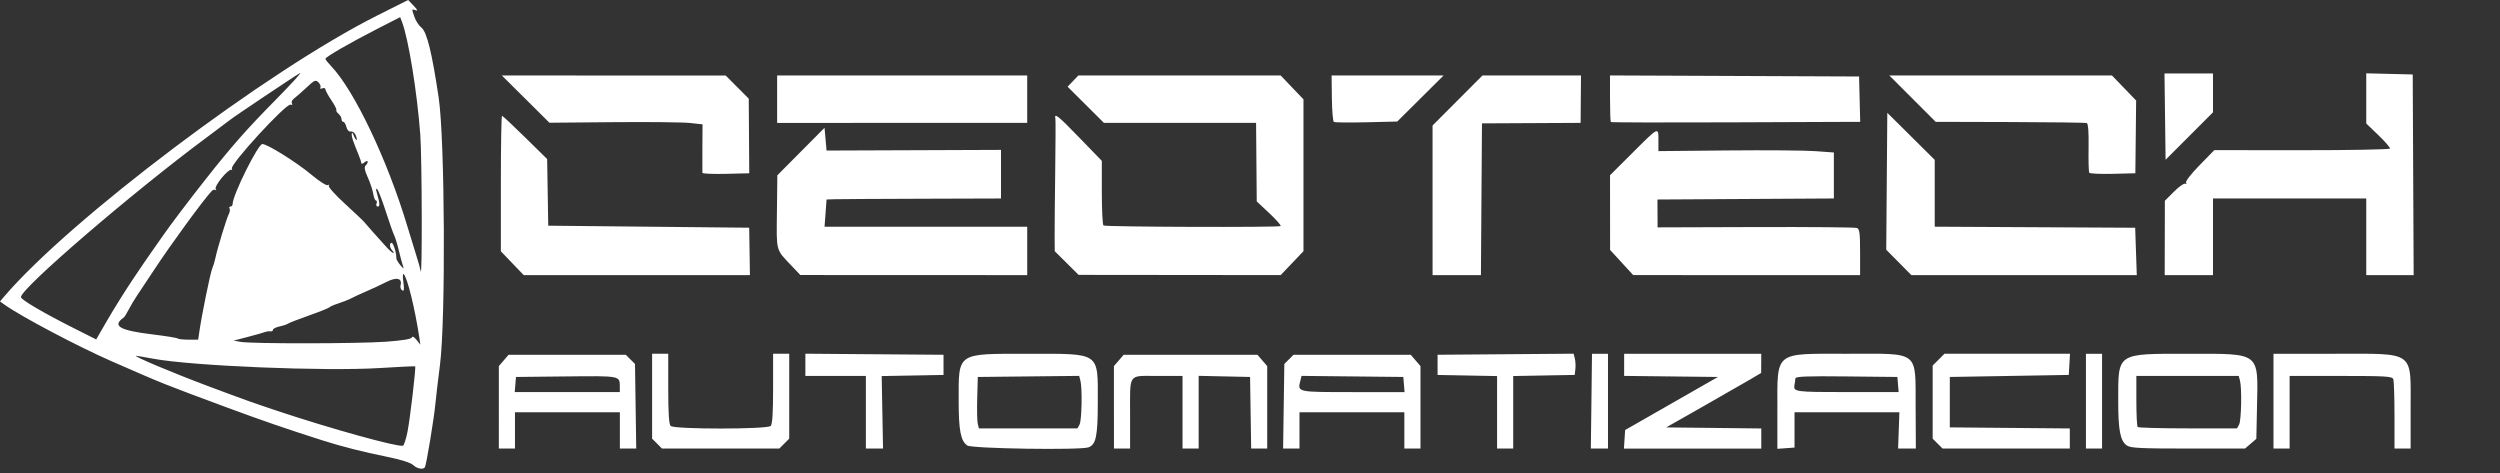 <?xml version="1.0" encoding="UTF-8" standalone="no"?>
<!-- Created with Inkscape (http://www.inkscape.org/) -->

<svg
   width="209.92mm"
   height="39.723mm"
   viewBox="0 0 209.92 39.723"
   version="1.1"
   id="svg35"
   xml:space="preserve"
   xmlns:inkscape="http://www.inkscape.org/namespaces/inkscape"
   xmlns:sodipodi="http://sodipodi.sourceforge.net/DTD/sodipodi-0.dtd"
   xmlns="http://www.w3.org/2000/svg"
   xmlns:svg="http://www.w3.org/2000/svg"><rect x="0" y="0" width="209.92" height="39.723" fill="#333333" stroke="none"/><sodipodi:namedview
     id="namedview37"
     pagecolor="#505050"
     bordercolor="#eeeeee"
     borderopacity="1"
     inkscape:showpageshadow="0"
     inkscape:pageopacity="0"
     inkscape:pagecheckerboard="0"
     inkscape:deskcolor="#505050"
     inkscape:document-units="mm"
     showgrid="false" /><defs
     id="defs32"><clipPath
       clipPathUnits="userSpaceOnUse"
       id="clipPath17038"><rect
         style="fill:#008000;fill-opacity:1;stroke-width:0.132"
         id="rect17040"
         width="210.234"
         height="40.079"
         x="2.7860497e-07"
         y="2.7555026e-07" /></clipPath></defs><g
     inkscape:label="Layer 1"
     inkscape:groupmode="layer"
     id="layer1"
     transform="translate(-0.314,-0.356)"><path
       style="fill:#ffffff;stroke-width:0.169"
       d="m 130.085,153.773 c 0,-0.225 -0.095,-0.448 -0.212,-0.495 -0.132,-0.053 -0.105,-0.09 0.071,-0.099 0.155,-0.007 0.321,-0.109 0.368,-0.225 0.051,-0.126 0.091,-0.092 0.099,0.085 0.019,0.428 0.352,0.366 0.352,-0.066 0,-0.199 -0.123,-0.452 -0.272,-0.562 -0.304,-0.222 0.21,-1.68 0.643,-1.824 0.16,-0.053 0.16,-0.097 0.003,-0.194 -0.112,-0.069 -0.203,-0.045 -0.203,0.054 0,0.349 -0.637,0.181 -0.736,-0.194 -0.123,-0.469 -0.021,-0.58 0.293,-0.32 0.183,0.152 0.273,0.153 0.364,0.006 0.088,-0.143 0.16,-0.134 0.266,0.034 0.117,0.185 0.146,0.178 0.148,-0.035 0.002,-0.146 0.271,-0.37 0.599,-0.499 0.472,-0.185 0.542,-0.265 0.335,-0.381 -0.144,-0.081 -0.215,-0.221 -0.159,-0.313 0.057,-0.091 -0.017,-0.35 -0.164,-0.573 -0.164,-0.25 -0.202,-0.447 -0.099,-0.511 0.092,-0.057 0.167,-0.023 0.167,0.076 0,0.099 0.12,0.179 0.266,0.179 0.179,0 0.248,-0.125 0.212,-0.381 -0.034,-0.241 -0.163,-0.372 -0.35,-0.357 -0.184,0.015 -0.296,-0.095 -0.296,-0.291 0,-0.201 0.086,-0.281 0.238,-0.223 0.326,0.125 0.544,-0.873 0.264,-1.21 -0.144,-0.174 -0.149,-0.247 -0.015,-0.247 0.105,0 0.19,-0.148 0.19,-0.329 0,-0.181 0.08,-0.378 0.177,-0.438 0.098,-0.06 0.155,-0.274 0.127,-0.476 -0.036,-0.263 0.029,-0.353 0.233,-0.319 0.156,0.026 0.33,-0.028 0.386,-0.12 0.057,-0.091 0.214,-0.124 0.35,-0.072 0.314,0.12 0.53,-0.405 0.272,-0.663 -0.143,-0.143 -0.192,-0.118 -0.192,0.096 0,0.22 -0.149,0.287 -0.635,0.285 -0.472,-0.002 -0.57,-0.045 -0.381,-0.167 0.14,-0.09 0.355,-0.165 0.478,-0.167 0.695,-0.008 0.875,-0.755 0.242,-1.006 -0.343,-0.136 -0.365,-0.167 -0.085,-0.115 0.292,0.054 0.381,-0.009 0.381,-0.27 0,-0.239 0.079,-0.311 0.263,-0.24 0.172,0.066 0.221,0.033 0.142,-0.095 -0.082,-0.133 -0.026,-0.16 0.173,-0.083 0.168,0.065 0.398,0.009 0.537,-0.13 0.294,-0.294 0.044,-0.502 -0.424,-0.353 -0.385,0.122 -0.662,-0.227 -0.339,-0.427 0.124,-0.077 0.289,-0.1 0.368,-0.051 0.078,0.048 0.253,-0.004 0.389,-0.117 0.199,-0.165 0.247,-0.15 0.247,0.08 0,0.157 0.08,0.235 0.179,0.174 0.103,-0.064 0.133,-0.321 0.071,-0.603 -0.08,-0.362 -0.038,-0.519 0.158,-0.594 0.147,-0.056 0.221,-0.176 0.166,-0.265 -0.055,-0.09 -0.207,-0.122 -0.338,-0.072 -0.13,0.05 -0.237,0.017 -0.237,-0.073 0,-0.09 0.264,-0.164 0.587,-0.164 0.458,0 0.565,-0.057 0.488,-0.259 -0.065,-0.17 -0.224,-0.225 -0.46,-0.161 l -0.361,0.099 0.329,-0.263 c 0.181,-0.145 0.396,-0.263 0.478,-0.263 0.498,0 0.975,-1.197 0.638,-1.602 -0.171,-0.206 -0.103,-0.232 0.447,-0.17 l 0.649,0.073 -0.635,-0.183 c -0.747,-0.215 -0.87,-0.567 -0.143,-0.407 0.563,0.124 0.828,-0.138 0.518,-0.512 -0.144,-0.174 -0.148,-0.247 -0.015,-0.247 0.334,0 0.203,-0.295 -0.191,-0.429 -0.346,-0.118 -0.331,-0.136 0.169,-0.2 0.31,-0.039 0.55,-0.168 0.55,-0.295 0,-0.124 0.125,-0.273 0.278,-0.332 0.153,-0.059 0.23,-0.155 0.171,-0.214 -0.156,-0.156 0.225,-0.562 0.526,-0.562 0.531,0 1.061,-0.791 0.73,-1.09 -0.161,-0.145 -0.381,-0.264 -0.49,-0.264 -0.302,0 -0.241,-0.146 0.25,-0.601 0.482,-0.447 0.676,-0.51 0.766,-0.251 0.036,0.106 0.147,0.106 0.31,0 0.215,-0.139 0.218,-0.187 0.018,-0.316 -0.13,-0.084 -0.191,-0.27 -0.136,-0.415 0.073,-0.189 0.021,-0.238 -0.187,-0.174 -0.253,0.078 -0.251,0.065 0.012,-0.104 0.165,-0.106 0.248,-0.276 0.185,-0.378 -0.069,-0.111 -0.036,-0.137 0.082,-0.064 0.272,0.168 0.724,-0.323 0.599,-0.649 -0.067,-0.174 -0.008,-0.267 0.17,-0.267 0.35,0 0.354,0.571 0.006,0.919 -0.146,0.146 -0.183,0.266 -0.081,0.266 0.2,0 0.433,-0.484 0.594,-1.234 0.065,-0.304 0.265,-0.536 0.562,-0.652 l 0.461,-0.181 -0.381,-0.146 c -0.414,-0.159 -0.52,-0.496 -0.156,-0.496 0.125,0 0.219,-0.17 0.212,-0.381 -0.009,-0.261 0.073,-0.367 0.262,-0.336 0.151,0.025 0.401,-0.147 0.554,-0.381 0.161,-0.246 0.202,-0.426 0.096,-0.426 -0.101,0 -0.137,-0.075 -0.081,-0.166 0.065,-0.105 0.221,-0.092 0.426,0.036 0.425,0.266 0.658,0.023 0.258,-0.269 -0.215,-0.157 -0.25,-0.263 -0.115,-0.347 0.107,-0.066 0.195,-0.459 0.195,-0.873 0,-0.556 0.066,-0.752 0.254,-0.752 0.149,0 0.254,0.154 0.254,0.373 0,0.434 0.243,0.241 0.416,-0.33 0.098,-0.324 0.052,-0.381 -0.31,-0.381 -0.234,0 -0.475,-0.081 -0.536,-0.181 -0.182,-0.295 0.035,-0.369 0.441,-0.152 0.332,0.178 0.365,0.167 0.267,-0.09 -0.084,-0.22 -0.045,-0.267 0.158,-0.189 0.148,0.057 0.331,0.104 0.406,0.104 0.075,0 0.176,0.152 0.224,0.339 0.054,0.206 0.231,0.339 0.453,0.339 0.2,0 0.317,-0.076 0.26,-0.169 -0.058,-0.093 -0.206,-0.169 -0.329,-0.169 -0.123,0 -0.27,-0.171 -0.326,-0.381 -0.156,-0.581 -0.127,-0.837 0.081,-0.708 0.13,0.081 0.152,-0.045 0.071,-0.413 -0.129,-0.589 0.011,-0.682 0.352,-0.233 l 0.225,0.296 0.005,-0.308 c 0.003,-0.17 -0.113,-0.426 -0.257,-0.57 -0.369,-0.369 -0.148,-0.508 0.244,-0.153 0.215,0.195 0.361,0.231 0.436,0.109 0.062,-0.101 0.179,-0.143 0.259,-0.093 0.08,0.05 0.199,0.004 0.264,-0.101 0.065,-0.105 0.023,-0.25 -0.094,-0.322 -0.116,-0.072 -0.18,-0.226 -0.141,-0.342 0.051,-0.153 0.153,-0.129 0.367,0.085 0.163,0.163 0.348,0.246 0.411,0.183 0.063,-0.063 0.002,-0.183 -0.135,-0.268 -0.215,-0.133 -0.21,-0.193 0.041,-0.444 0.27,-0.271 0.297,-0.271 0.399,-0.006 0.139,0.362 0.411,0.369 0.411,0.012 0,-0.172 0.093,-0.236 0.254,-0.175 0.149,0.057 0.254,0.002 0.254,-0.133 0,-0.322 -0.534,-0.494 -0.715,-0.23 -0.105,0.153 -0.132,0.116 -0.092,-0.121 0.043,-0.251 0.176,-0.33 0.517,-0.307 0.301,0.021 0.459,-0.052 0.459,-0.212 0,-0.134 0.105,-0.244 0.233,-0.244 0.128,0 0.328,-0.114 0.444,-0.254 0.159,-0.191 0.161,-0.254 0.009,-0.254 -0.121,0 -0.161,-0.129 -0.099,-0.324 0.057,-0.178 0.024,-0.373 -0.073,-0.433 -0.097,-0.06 -0.176,-0.223 -0.176,-0.363 0,-0.14 0.077,-0.206 0.172,-0.148 0.095,0.059 0.128,0.177 0.075,0.264 -0.054,0.087 0.155,0.156 0.463,0.155 0.424,-0.002 0.499,-0.043 0.306,-0.167 -0.205,-0.132 -0.178,-0.165 0.134,-0.167 0.214,-10e-4 0.376,-0.098 0.361,-0.214 -0.052,-0.401 0.039,-0.891 0.125,-0.676 0.144,0.356 0.395,0.052 0.395,-0.477 0,-0.424 0.066,-0.498 0.442,-0.498 0.444,0 0.506,-0.375 0.22,-1.333 -0.038,-0.128 0.026,-0.268 0.142,-0.31 0.137,-0.05 0.213,0.091 0.215,0.402 l 0.004,0.48 0.331,-0.423 c 0.182,-0.233 0.333,-0.352 0.335,-0.264 0.002,0.088 0.116,0.011 0.252,-0.169 0.306,-0.404 0.336,-1.089 0.048,-1.096 -0.116,-0.003 -0.069,-0.088 0.105,-0.189 0.235,-0.137 0.35,-0.13 0.447,0.027 0.072,0.116 0.215,0.158 0.319,0.094 0.279,-0.172 0.229,-0.4 -0.108,-0.488 l -0.296,-0.077 0.296,-0.02 c 0.163,-0.011 0.296,-0.1 0.296,-0.199 0,-0.099 0.077,-0.131 0.172,-0.073 0.095,0.059 0.141,0.158 0.102,0.222 -0.038,0.063 0.032,0.209 0.157,0.325 0.188,0.173 0.213,0.036 0.15,-0.804 -0.05,-0.655 -0.013,-1.014 0.104,-1.014 0.1,0 0.13,0.084 0.067,0.186 -0.071,0.115 0.005,0.162 0.202,0.124 0.22,-0.043 0.318,-0.211 0.323,-0.555 0.004,-0.271 0.099,-0.524 0.212,-0.561 0.117,-0.039 0.205,0.083 0.205,0.283 v 0.351 l 0.344,-0.294 0.344,-0.294 -0.513,-0.243 c -0.282,-0.134 -0.513,-0.321 -0.513,-0.415 0,-0.1 0.085,-0.087 0.203,0.031 0.352,0.352 0.926,0.25 0.911,-0.161 -0.007,-0.2 0.093,-0.401 0.222,-0.445 0.177,-0.061 0.209,0.025 0.129,0.344 -0.07,0.279 -0.02,0.498 0.145,0.635 0.211,0.175 0.252,0.147 0.252,-0.171 0,-0.319 0.041,-0.346 0.254,-0.169 0.208,0.173 0.254,0.16 0.254,-0.069 0,-0.154 -0.114,-0.324 -0.254,-0.378 -0.14,-0.054 -0.254,-0.17 -0.254,-0.259 0,-0.089 0.066,-0.12 0.147,-0.07 0.081,0.05 0.325,-0.063 0.542,-0.251 l 0.394,-0.342 -0.388,-0.101 -0.388,-0.101 0.481,-0.393 c 0.265,-0.216 0.712,-0.396 0.993,-0.4 l 0.512,-0.006 -0.065,-0.677 c -0.071,-0.741 0.02,-0.822 0.445,-0.397 0.332,0.332 0.562,-0.185 0.425,-0.958 l -0.075,-0.423 0.263,0.325 c 0.238,0.295 0.291,0.301 0.562,0.064 0.164,-0.143 0.378,-0.232 0.474,-0.196 0.097,0.035 0.175,-0.089 0.175,-0.276 0,-0.39 -0.111,-0.428 -0.402,-0.137 -0.142,0.142 -0.203,0.146 -0.203,0.014 0,-0.375 0.21,-0.725 0.435,-0.725 0.293,0 0.635,0.629 0.514,0.945 -0.051,0.132 -0.023,0.241 0.062,0.241 0.302,0 0.338,-0.311 0.089,-0.787 -0.337,-0.647 -0.329,-1.245 0.018,-1.245 0.206,0 0.246,-0.103 0.166,-0.423 -0.058,-0.233 -0.034,-0.423 0.054,-0.423 0.088,0 0.19,0.171 0.225,0.381 l 0.064,0.381 0.231,-0.47 c 0.264,-0.538 0.926,-0.771 1.381,-0.486 0.43,0.269 0.567,0.243 0.315,-0.06 -0.173,-0.208 -0.161,-0.254 0.064,-0.254 0.292,0 0.373,-0.258 0.128,-0.409 -0.232,-0.144 -0.01,-0.945 0.262,-0.945 0.169,0 0.212,-0.106 0.138,-0.339 -0.065,-0.206 -0.03,-0.339 0.089,-0.339 0.108,0 0.236,0.152 0.285,0.339 0.049,0.186 0.198,0.339 0.333,0.339 0.134,0 0.198,-0.075 0.141,-0.166 -0.176,-0.285 0.105,-1.358 0.356,-1.358 0.129,0 0.235,-0.129 0.235,-0.286 0,-0.256 0.024,-0.253 0.228,0.026 0.256,0.35 0.656,0.217 0.508,-0.168 -0.065,-0.168 0.016,-0.249 0.247,-0.249 0.188,0 0.377,0.095 0.42,0.212 0.043,0.116 0.068,0.002 0.056,-0.254 -0.022,-0.495 -0.108,-0.565 -0.369,-0.304 -0.097,0.097 -0.261,0.102 -0.406,0.012 -0.189,-0.117 -0.141,-0.176 0.213,-0.265 0.251,-0.063 0.457,-0.181 0.457,-0.261 0,-0.081 0.21,-0.105 0.467,-0.053 0.593,0.119 1.505,-0.589 1.334,-1.035 -0.061,-0.158 -0.208,-0.25 -0.327,-0.205 -0.125,0.048 -0.216,-0.043 -0.216,-0.214 0,-0.248 0.082,-0.274 0.498,-0.154 0.493,0.141 0.928,-0.138 0.95,-0.611 0.004,-0.093 0.074,-0.064 0.156,0.064 0.081,0.128 0.234,0.18 0.339,0.115 0.105,-0.065 0.153,-0.18 0.105,-0.257 -0.179,-0.29 0.363,-0.533 0.586,-0.264 0.117,0.141 0.291,0.256 0.387,0.256 0.096,0 0.011,-0.142 -0.19,-0.316 -0.443,-0.384 -0.482,-1.126 -0.068,-1.285 0.353,-0.136 0.394,-0.131 0.339,0.035 -0.023,0.07 -0.1,0.108 -0.169,0.085 -0.07,-0.023 -0.127,0.11 -0.127,0.296 0,0.186 0.112,0.339 0.249,0.339 0.151,0 0.211,-0.099 0.151,-0.254 -0.054,-0.14 -0.013,-0.254 0.09,-0.254 0.103,0 0.187,-0.152 0.187,-0.339 0,-0.188 0.113,-0.339 0.254,-0.339 0.14,0 0.254,-0.076 0.254,-0.169 0,-0.093 -0.11,-0.169 -0.243,-0.169 -0.339,0 -0.26,-0.598 0.109,-0.829 0.41,-0.256 0.417,0.106 0.008,0.443 l -0.296,0.244 0.296,-0.093 c 0.24,-0.075 0.296,0.01 0.296,0.446 0,0.503 0.019,0.52 0.282,0.257 0.233,-0.233 0.244,-0.327 0.064,-0.544 -0.185,-0.223 -0.164,-0.263 0.142,-0.263 0.467,0 0.457,-0.231 -0.022,-0.555 l -0.381,-0.257 0.508,-0.128 c 0.279,-0.07 0.564,-0.211 0.632,-0.314 0.08,-0.119 0.125,-0.091 0.127,0.077 0.002,0.144 -0.093,0.363 -0.209,0.487 -0.169,0.179 -0.169,0.24 0,0.302 0.116,0.043 0.212,0.19 0.212,0.327 0,0.137 0.076,0.203 0.17,0.145 0.113,-0.07 0.113,-0.212 -0.002,-0.426 -0.195,-0.364 0.377,-1.533 0.586,-1.197 0.189,0.306 0.389,0.207 0.504,-0.25 0.082,-0.328 0.186,-0.408 0.427,-0.332 0.384,0.122 0.655,-0.23 0.331,-0.43 -0.184,-0.113 -0.173,-0.163 0.055,-0.25 0.156,-0.06 0.355,-0.065 0.442,-0.011 0.087,0.054 0.247,-0.009 0.355,-0.139 0.135,-0.162 0.141,-0.272 0.019,-0.347 -0.098,-0.06 -0.178,-0.029 -0.178,0.07 0,0.099 -0.076,0.179 -0.169,0.179 -0.093,0 -0.169,-0.162 -0.169,-0.361 0,-0.323 0.071,-0.351 0.668,-0.271 l 0.668,0.09 0.052,-0.533 c 0.029,-0.293 0.147,-0.542 0.263,-0.554 0.116,-0.012 0.364,-0.031 0.55,-0.042 0.187,-0.012 0.339,-0.141 0.339,-0.289 0,-0.196 0.124,-0.248 0.466,-0.196 0.256,0.04 0.375,0.041 0.265,0.003 -0.141,-0.048 -0.117,-0.166 0.08,-0.397 0.336,-0.393 0.544,-0.421 0.544,-0.074 0,0.14 0.084,0.254 0.187,0.254 0.103,0 0.145,-0.112 0.092,-0.249 -0.052,-0.137 -0.022,-0.294 0.067,-0.349 0.089,-0.055 0.164,-0.305 0.167,-0.556 0.004,-0.388 0.03,-0.412 0.176,-0.162 0.143,0.245 0.226,0.259 0.508,0.085 0.275,-0.171 0.365,-0.163 0.492,0.04 0.255,0.409 0.393,-0.19 0.199,-0.864 -0.09,-0.314 -0.171,-0.438 -0.18,-0.275 -0.016,0.302 -0.523,0.431 -0.523,0.133 0,-0.519 0.666,-0.497 1.087,0.037 0.392,0.498 0.434,0.515 0.435,0.179 0.002,-0.204 -0.074,-0.418 -0.167,-0.476 -0.349,-0.216 -0.164,-0.459 0.268,-0.35 0.382,0.096 0.423,0.067 0.327,-0.236 -0.119,-0.374 0.072,-0.457 0.369,-0.16 0.102,0.102 0.327,0.148 0.5,0.103 0.281,-0.074 0.274,-0.095 -0.067,-0.205 -0.473,-0.152 -0.489,-0.364 -0.04,-0.507 0.188,-0.06 0.297,-0.179 0.244,-0.265 -0.053,-0.086 0.03,-0.157 0.185,-0.157 0.185,0 0.248,-0.09 0.181,-0.263 -0.061,-0.16 -0.031,-0.22 0.078,-0.152 0.098,0.061 0.141,0.21 0.095,0.331 -0.048,0.126 0.073,0.262 0.285,0.319 0.514,0.138 0.658,0.127 0.554,-0.041 -0.049,-0.08 0.091,-0.11 0.312,-0.068 0.343,0.066 0.398,0.013 0.376,-0.363 -0.014,-0.242 -0.083,-0.44 -0.152,-0.44 -0.38,-3.39e-4 -0.042,-0.517 0.457,-0.697 0.321,-0.116 0.556,-0.255 0.523,-0.309 -0.033,-0.054 0.047,-0.245 0.178,-0.425 0.224,-0.306 0.239,-0.293 0.239,0.214 0,0.297 0.076,0.54 0.169,0.54 0.093,0 0.169,-0.148 0.169,-0.329 0,-0.497 0.321,-0.592 0.499,-0.148 l 0.157,0.392 0.011,-0.367 c 0.017,-0.569 0.192,-0.903 0.473,-0.903 0.195,0 0.212,0.054 0.068,0.227 -0.211,0.254 -0.09,0.45 0.278,0.45 0.178,0 0.214,-0.119 0.135,-0.436 -0.1,-0.399 -0.069,-0.432 0.363,-0.381 0.406,0.048 0.48,-0.01 0.526,-0.41 0.065,-0.565 -0.068,-0.589 -0.48,-0.085 -0.245,0.299 -0.356,0.337 -0.52,0.176 -0.165,-0.162 -0.115,-0.241 0.239,-0.376 0.293,-0.111 0.414,-0.257 0.352,-0.421 -0.149,-0.388 0.719,0.067 0.943,0.494 0.166,0.317 0.171,0.314 0.081,-0.042 -0.07,-0.274 -0.023,-0.381 0.168,-0.381 0.146,0 0.265,-0.129 0.265,-0.286 0,-0.249 0.031,-0.244 0.242,0.042 0.226,0.308 0.249,0.31 0.358,0.03 0.064,-0.164 0.027,-0.405 -0.081,-0.535 -0.15,-0.18 -0.148,-0.267 0.007,-0.362 0.115,-0.071 0.292,-0.004 0.408,0.154 0.283,0.388 0.472,0.352 0.257,-0.049 -0.117,-0.218 -0.119,-0.364 -0.006,-0.433 0.093,-0.058 0.17,0.014 0.17,0.159 0,0.145 0.079,0.264 0.176,0.264 0.097,0 0.154,0.171 0.127,0.381 -0.027,0.21 0.028,0.399 0.121,0.421 0.093,0.022 0.169,-0.092 0.169,-0.254 0,-0.176 0.153,-0.316 0.381,-0.349 0.579,-0.082 0.455,-0.367 -0.169,-0.386 l -0.55,-0.017 0.677,-0.152 c 0.373,-0.083 0.84,-0.189 1.038,-0.235 0.198,-0.046 0.397,-0.222 0.442,-0.392 0.068,-0.26 0.231,-0.301 1.036,-0.262 0.532,0.026 0.956,-0.026 0.956,-0.116 0,-0.09 0.114,-0.163 0.254,-0.163 0.196,0 0.175,-0.079 -0.091,-0.345 -0.19,-0.19 -0.299,-0.418 -0.244,-0.508 0.176,-0.285 0.423,-0.177 0.589,0.26 0.105,0.276 0.292,0.423 0.538,0.423 0.293,0 0.332,-0.045 0.174,-0.203 -0.288,-0.288 -0.252,-0.482 0.068,-0.359 0.149,0.057 0.336,-0.002 0.416,-0.131 0.121,-0.195 0.236,-0.181 0.686,0.085 l 0.541,0.319 -0.096,-0.715 c -0.079,-0.589 -0.051,-0.698 0.158,-0.617 0.139,0.053 0.533,0.106 0.875,0.117 0.37,0.012 0.484,0.054 0.282,0.104 -0.315,0.079 -0.584,0.337 -0.59,0.566 -0.002,0.054 0.226,0.064 0.505,0.023 0.279,-0.041 0.508,-0.171 0.508,-0.29 0,-0.118 0.152,-0.255 0.339,-0.304 0.203,-0.053 0.339,-0.231 0.339,-0.443 0,-0.35 0.177,-0.46 0.394,-0.243 0.061,0.061 0.026,0.214 -0.077,0.339 -0.134,0.161 -0.135,0.227 -0.004,0.227 0.101,0 0.267,-0.155 0.368,-0.343 0.225,-0.42 0.507,-0.293 0.385,0.174 -0.051,0.197 -0.005,0.338 0.111,0.338 0.109,0 0.152,-0.076 0.094,-0.169 -0.059,-0.096 0.083,-0.169 0.329,-0.169 0.238,0 0.424,-0.057 0.413,-0.127 -0.051,-0.324 0.046,-0.379 0.367,-0.207 0.398,0.213 1.346,-0.11 1.346,-0.459 0,-0.111 0.075,-0.249 0.167,-0.306 0.092,-0.057 0.129,-0.004 0.083,0.117 -0.059,0.155 0.122,0.235 0.61,0.268 l 0.695,0.048 -0.122,-0.721 c -0.11,-0.653 -0.096,-0.7 0.154,-0.493 0.151,0.126 0.275,0.372 0.275,0.546 0,0.175 0.112,0.318 0.249,0.318 0.151,0 0.211,0.099 0.152,0.253 -0.053,0.139 -0.165,0.211 -0.249,0.159 -0.083,-0.052 -0.152,-0.017 -0.152,0.076 0,0.264 0.246,0.352 0.516,0.184 0.135,-0.084 0.246,-0.403 0.246,-0.708 0,-0.306 0.076,-0.556 0.169,-0.556 0.093,0 0.146,0.181 0.117,0.403 -0.043,0.328 0.004,0.381 0.254,0.284 0.541,-0.21 0.646,-0.185 0.59,0.141 -0.043,0.25 0.022,0.299 0.296,0.228 0.233,-0.061 0.351,-0.011 0.351,0.146 0,0.131 0.114,0.238 0.254,0.238 0.279,0 0.343,-0.264 0.101,-0.414 -0.191,-0.118 0.146,-1.28 0.371,-1.28 0.088,0 0.125,0.137 0.081,0.305 -0.061,0.234 0.074,0.353 0.583,0.512 0.831,0.259 1.105,0.115 0.696,-0.365 -0.212,-0.249 -0.224,-0.297 -0.038,-0.154 0.148,0.114 0.32,0.157 0.381,0.096 0.061,-0.061 0.111,0.054 0.111,0.255 0,0.202 0.084,0.367 0.187,0.367 0.103,0 0.145,0.111 0.093,0.246 -0.079,0.207 0.107,0.231 1.167,0.152 l 1.262,-0.095 v 0.359 c 0,0.373 -0.477,0.369 -1.217,-0.009 -0.172,-0.088 -0.328,-0.079 -0.391,0.023 -0.058,0.093 0.043,0.17 0.223,0.17 0.18,0 0.418,0.109 0.528,0.241 0.198,0.239 0.788,0.264 1.137,0.049 0.249,-0.154 0.395,0.028 0.274,0.342 -0.086,0.224 0.037,0.243 0.882,0.138 0.858,-0.107 0.969,-0.089 0.879,0.146 -0.077,0.2 0.002,0.269 0.306,0.269 0.225,0 0.484,0.133 0.575,0.295 0.091,0.162 0.225,0.235 0.298,0.162 0.073,-0.073 0.038,-0.285 -0.078,-0.471 -0.116,-0.186 -0.165,-0.413 -0.108,-0.504 0.127,-0.205 0.743,0.524 0.649,0.768 -0.037,0.096 0.124,0.319 0.358,0.495 0.491,0.369 0.534,0.647 0.159,1.022 -0.242,0.242 -0.24,0.266 0.016,0.266 0.155,0 0.322,-0.152 0.371,-0.339 0.171,-0.655 0.495,-0.293 0.404,0.452 -0.018,0.149 0.075,0.151 0.384,0.005 0.224,-0.106 0.371,-0.29 0.325,-0.409 -0.046,-0.119 0.002,-0.217 0.104,-0.217 0.103,0 0.187,0.081 0.187,0.18 0,0.099 0.133,0.166 0.296,0.15 0.671,-0.068 1.411,0.018 1.326,0.155 -0.05,0.081 -0.283,0.11 -0.518,0.065 -0.235,-0.045 -0.425,-0.016 -0.422,0.065 0.011,0.276 0.641,0.909 0.905,0.909 0.165,0 0.227,0.095 0.166,0.254 -0.062,0.161 0.002,0.254 0.175,0.254 0.302,0 0.366,0.261 0.103,0.423 -0.448,0.277 -0.03,0.549 1.05,0.686 0.293,0.037 0.615,0.155 0.715,0.262 0.135,0.145 0.062,0.174 -0.284,0.112 -0.328,-0.058 -0.466,-0.011 -0.466,0.158 0,0.19 0.162,0.217 0.762,0.127 0.511,-0.077 0.762,-0.053 0.762,0.072 0,0.103 -0.305,0.235 -0.677,0.295 -0.373,0.06 -0.677,0.168 -0.677,0.24 0,0.073 0.152,0.092 0.339,0.043 0.216,-0.057 0.34,-0.005 0.341,0.143 0.002,0.182 0.041,0.177 0.182,-0.023 0.116,-0.164 0.207,-0.188 0.257,-0.067 0.043,0.103 0.246,0.158 0.453,0.123 0.654,-0.112 0.903,0.178 0.632,0.736 -0.127,0.263 -0.214,0.579 -0.192,0.702 0.022,0.123 -0.051,0.333 -0.161,0.466 -0.12,0.145 -0.132,0.241 -0.028,0.241 0.201,0 0.446,-0.498 0.397,-0.804 -0.051,-0.317 0.207,-0.255 0.536,0.129 0.359,0.419 0.372,0.573 0.038,0.445 -0.182,-0.07 -0.254,0.017 -0.254,0.308 0,0.223 -0.123,0.529 -0.274,0.68 -0.151,0.151 -0.217,0.328 -0.146,0.393 0.07,0.065 0.162,0.024 0.204,-0.093 0.042,-0.116 0.156,-0.212 0.254,-0.212 0.098,0 0.28,-0.133 0.404,-0.296 0.189,-0.249 0.226,-0.255 0.23,-0.034 0.007,0.349 -0.382,1.174 -0.555,1.175 -0.075,6.78e-4 -0.09,-0.075 -0.032,-0.168 0.058,-0.093 0.029,-0.169 -0.065,-0.169 -0.269,0 -0.341,0.238 -0.129,0.428 0.107,0.096 0.422,0.124 0.702,0.062 0.279,-0.061 0.413,-0.12 0.296,-0.131 -0.257,-0.024 -0.286,-0.697 -0.03,-0.697 0.372,0 0.665,0.504 0.665,1.144 0,0.521 0.062,0.658 0.296,0.647 0.163,-0.007 0.296,0.063 0.296,0.156 0,0.093 -0.17,0.148 -0.378,0.121 -0.281,-0.036 -0.352,0.019 -0.277,0.214 0.055,0.144 0.004,0.379 -0.114,0.521 -0.163,0.196 -0.167,0.307 -0.019,0.455 0.148,0.148 0.196,0.126 0.196,-0.092 0,-0.158 0.097,-0.288 0.216,-0.288 0.469,0 1.155,1.22 0.807,1.435 -0.254,0.157 -0.217,0.428 0.058,0.428 0.129,0 0.274,-0.152 0.323,-0.339 0.049,-0.186 0.21,-0.339 0.358,-0.339 0.341,0 0.352,0.271 0.016,0.4 -0.173,0.066 -0.254,0.338 -0.254,0.852 0,0.577 -0.07,0.773 -0.296,0.832 l -0.296,0.077 0.296,0.02 c 0.163,0.011 0.309,0.115 0.324,0.231 0.015,0.116 0.075,-0.207 0.132,-0.72 l 0.105,-0.931 0.141,1.309 c 0.162,1.501 0.069,1.978 -0.323,1.653 -0.146,-0.121 -0.252,-0.137 -0.252,-0.037 0,0.239 0.475,0.399 0.597,0.201 0.154,-0.25 0.419,-0.192 0.419,0.092 0,0.139 -0.248,0.362 -0.55,0.494 -0.334,0.146 -0.434,0.246 -0.254,0.254 0.163,0.008 0.296,0.099 0.296,0.203 0,0.109 0.175,0.156 0.415,0.11 0.431,-0.083 0.601,0.124 0.601,0.731 0,0.186 0.117,0.325 0.274,0.325 0.201,0 0.247,0.101 0.172,0.381 -0.056,0.21 -0.103,0.476 -0.104,0.593 -0.002,0.116 -0.108,0.212 -0.238,0.212 -0.256,0 -0.482,0.411 -0.317,0.576 0.056,0.056 0.251,-0.032 0.433,-0.195 l 0.331,-0.297 -0.117,0.54 c -0.068,0.313 -0.036,0.692 0.075,0.9 0.224,0.419 -0.069,0.921 -0.451,0.774 -0.125,-0.048 -0.227,0.022 -0.227,0.156 0,0.137 0.102,0.204 0.233,0.154 0.149,-0.057 0.274,0.073 0.346,0.362 0.086,0.343 0.193,0.43 0.444,0.365 0.182,-0.048 0.331,-0.018 0.331,0.067 0,0.084 -0.114,0.153 -0.254,0.153 -0.14,0 -0.254,0.085 -0.254,0.188 0,0.116 -0.162,0.147 -0.423,0.081 -0.244,-0.061 -0.423,-0.033 -0.423,0.066 0,0.095 0.157,0.173 0.349,0.173 0.192,0 0.302,0.075 0.245,0.167 -0.061,0.099 0.015,0.122 0.187,0.056 0.197,-0.076 0.251,-0.048 0.168,0.087 -0.111,0.18 0.097,0.277 0.46,0.214 0.077,-0.013 0.091,0.054 0.032,0.149 -0.059,0.095 -0.389,0.18 -0.732,0.189 l -0.625,0.015 0.556,0.16 c 0.306,0.088 0.511,0.234 0.456,0.323 -0.055,0.09 -0.025,0.163 0.067,0.163 0.106,0 0.114,0.188 0.022,0.508 -0.087,0.305 -0.083,0.508 0.012,0.508 0.087,0 0.158,0.288 0.158,0.639 v 0.639 l -0.72,-0.053 -0.72,-0.053 0.423,0.247 c 0.277,0.161 0.423,0.397 0.423,0.68 0,0.59 0.326,0.639 0.392,0.059 0.054,-0.471 0.263,-0.607 0.454,-0.296 0.058,0.093 0.024,0.169 -0.075,0.169 -0.099,0 -0.179,0.114 -0.179,0.254 0,0.14 0.076,0.254 0.169,0.254 0.093,0 0.169,0.081 0.169,0.179 0,0.099 -0.076,0.132 -0.169,0.075 -0.093,-0.058 -0.169,0.063 -0.169,0.27 0,0.348 -0.021,0.355 -0.3,0.103 -0.283,-0.256 -0.296,-0.232 -0.233,0.436 0.058,0.607 0.032,0.678 -0.181,0.501 -0.137,-0.114 -0.299,-0.156 -0.36,-0.095 -0.234,0.234 -0.094,0.394 0.346,0.394 0.358,0 0.413,0.045 0.252,0.205 -0.16,0.16 -0.121,0.251 0.178,0.417 l 0.383,0.212 -0.381,0.006 c -0.21,0.003 -0.381,0.082 -0.381,0.175 0,0.093 0.171,0.174 0.381,0.18 l 0.381,0.011 -0.395,0.158 c -0.435,0.174 -0.41,0.596 0.032,0.559 0.549,-0.046 0.264,0.397 -0.379,0.59 -0.731,0.219 -1.163,0.605 -0.875,0.783 0.098,0.06 0.178,-1.7e-4 0.178,-0.135 0,-0.134 0.209,-0.284 0.465,-0.333 0.55,-0.105 0.774,-0.004 0.601,0.273 -0.137,0.218 -0.155,0.311 -0.193,1.004 -0.015,0.277 -0.123,0.466 -0.266,0.466 -0.132,0 -0.265,0.059 -0.296,0.13 -0.031,0.071 -0.27,0.295 -0.531,0.497 l -0.475,0.367 0.334,0.179 c 0.243,0.13 0.352,0.125 0.4,-0.019 0.036,-0.109 0.158,-0.141 0.27,-0.072 0.347,0.214 0.041,0.441 -0.615,0.455 -0.344,0.007 -0.511,0.057 -0.371,0.109 0.14,0.053 0.451,0.313 0.692,0.579 0.241,0.266 0.569,0.484 0.73,0.484 0.16,0 0.244,0.076 0.187,0.169 -0.15,0.243 -0.315,0.211 -0.688,-0.136 -0.652,-0.605 -0.873,-0.572 -0.988,0.148 -0.058,0.365 -0.186,0.664 -0.284,0.664 -0.098,0 -0.128,0.08 -0.068,0.178 0.165,0.267 0.587,-0.147 0.59,-0.579 0.002,-0.267 0.04,-0.301 0.149,-0.13 0.176,0.278 0.046,0.87 -0.191,0.87 -0.093,0 -0.128,0.157 -0.078,0.348 0.076,0.289 0.049,0.314 -0.155,0.144 -0.197,-0.164 -0.293,-0.14 -0.483,0.117 -0.208,0.281 -0.202,0.329 0.048,0.381 0.398,0.084 0.889,0.547 0.775,0.732 -0.052,0.085 -0.241,0.107 -0.419,0.051 -0.264,-0.084 -0.325,-0.019 -0.325,0.343 0,0.363 0.06,0.427 0.326,0.343 0.295,-0.094 0.307,-0.063 0.127,0.326 -0.2,0.432 -0.453,0.578 -0.453,0.263 0,-0.093 -0.114,-0.169 -0.254,-0.169 -0.14,0 -0.254,0.043 -0.254,0.097 0,0.053 0.114,0.211 0.254,0.351 0.14,0.14 0.248,0.344 0.241,0.454 -0.009,0.14 -0.039,0.137 -0.099,-0.012 -0.047,-0.116 -0.191,-0.212 -0.32,-0.212 -0.134,0 -0.195,0.104 -0.142,0.243 0.059,0.154 -0.099,0.342 -0.429,0.512 -0.569,0.294 -0.689,0.6 -0.235,0.6 0.25,0 0.245,0.032 -0.042,0.257 l -0.329,0.257 0.466,-0.106 c 0.582,-0.132 0.607,0.137 0.042,0.439 -0.428,0.229 -0.583,0.677 -0.233,0.677 0.124,0 0.109,0.099 -0.042,0.282 -0.181,0.219 -0.186,0.297 -0.021,0.353 0.251,0.085 0.287,0.551 0.042,0.551 -0.093,0 -0.169,-0.076 -0.169,-0.169 0,-0.093 -0.21,-0.163 -0.466,-0.156 -0.257,0.007 -0.352,0.054 -0.212,0.104 0.584,0.209 0.911,0.996 0.339,0.814 -0.194,-0.062 -0.339,-0.03 -0.339,0.073 0,0.099 0.076,0.181 0.169,0.181 0.093,0 0.169,0.114 0.169,0.254 0,0.14 0.07,0.254 0.154,0.254 0.085,0 0.119,0.21 0.076,0.466 -0.043,0.256 -0.106,0.656 -0.139,0.889 -0.033,0.233 -0.136,0.614 -0.227,0.847 l -0.166,0.423 -0.126,-0.484 c -0.072,-0.279 -0.055,-0.53 0.041,-0.593 0.281,-0.183 0.394,-1.548 0.128,-1.548 -0.125,0 -0.251,0.203 -0.28,0.451 -0.031,0.257 -0.171,0.467 -0.326,0.49 -0.385,0.055 -0.999,0.613 -0.883,0.802 0.053,0.086 0.16,0.056 0.236,-0.068 0.289,-0.468 0.357,0.034 0.094,0.693 -0.35,0.874 -0.346,0.967 0.029,0.628 l 0.304,-0.275 -0.069,0.592 c -0.059,0.502 -0.108,0.561 -0.321,0.384 -0.214,-0.178 -0.243,-0.135 -0.193,0.291 0.051,0.432 0.007,0.495 -0.322,0.46 -0.394,-0.042 -0.486,0.108 -0.238,0.387 0.08,0.089 0.043,0.349 -0.082,0.584 -0.124,0.233 -0.226,0.313 -0.228,0.178 -0.005,-0.49 -0.419,0.155 -0.447,0.695 -0.014,0.288 -0.13,0.595 -0.257,0.682 -0.153,0.105 -0.045,0.122 0.32,0.051 0.348,-0.069 0.55,-0.041 0.55,0.074 0,0.157 -0.565,0.255 -1.31,0.229 -0.115,-0.004 -0.168,0.06 -0.117,0.143 0.051,0.083 0.374,0.159 0.718,0.171 l 0.625,0.02 -0.711,0.171 c -0.656,0.158 -0.704,0.207 -0.619,0.633 0.071,0.353 -0.03,0.6 -0.428,1.054 -0.535,0.609 -0.533,0.811 0.008,0.811 0.171,0 0.31,0.082 0.31,0.182 0,0.103 -0.276,0.17 -0.635,0.153 -0.903,-0.042 -1.014,-0.01 -0.668,0.192 0.228,0.133 0.259,0.234 0.123,0.398 -0.136,0.164 -0.114,0.247 0.086,0.324 0.148,0.057 0.224,0.177 0.168,0.266 -0.056,0.09 -0.2,0.125 -0.321,0.079 -0.14,-0.054 -0.29,0.15 -0.414,0.564 -0.107,0.356 -0.335,0.799 -0.507,0.984 -0.33,0.354 -0.619,1.159 -0.358,0.998 0.084,-0.052 0.136,0.1 0.117,0.338 -0.02,0.238 -0.101,0.433 -0.18,0.433 -0.079,0 -0.395,0.267 -0.703,0.593 -0.322,0.342 -0.461,0.593 -0.327,0.593 0.127,0 0.232,-0.081 0.232,-0.179 0,-0.099 0.084,-0.127 0.187,-0.064 0.11,0.068 0.122,0.16 0.03,0.222 -0.087,0.058 -0.208,0.244 -0.271,0.413 -0.062,0.169 -0.19,0.26 -0.284,0.202 -0.094,-0.058 -0.171,0.056 -0.171,0.253 0,0.197 0.071,0.315 0.158,0.261 0.087,-0.054 0.205,-0.02 0.264,0.075 0.059,0.095 -0.009,0.172 -0.15,0.172 -0.358,0 -1.119,0.364 -1.119,0.535 0,0.078 0.114,0.142 0.254,0.142 0.32,0 0.318,0.083 -0.015,0.591 -0.148,0.225 -0.225,0.481 -0.171,0.568 0.054,0.087 -0.035,0.147 -0.197,0.134 -0.199,-0.016 -0.277,0.079 -0.241,0.29 0.032,0.188 -0.019,0.269 -0.127,0.202 -0.099,-0.061 -0.181,-0.237 -0.181,-0.39 0,-0.207 -0.049,-0.229 -0.192,-0.086 -0.383,0.383 -0.02,0.774 0.622,0.67 0.352,-0.057 0.553,-0.031 0.495,0.063 -0.054,0.088 -0.361,0.159 -0.681,0.159 -0.32,0 -0.583,0.076 -0.583,0.169 0,0.093 0.105,0.169 0.233,0.169 0.312,0 0.623,0.393 0.477,0.602 -0.211,0.301 -1.118,0.628 -1.185,0.428 -0.085,-0.255 -0.392,-0.23 -0.359,0.029 0.061,0.471 -0.026,0.794 -0.285,1.053 -0.164,0.164 -0.24,0.44 -0.192,0.693 0.044,0.232 0.013,0.463 -0.069,0.513 -0.082,0.051 -0.098,0.176 -0.034,0.279 0.074,0.12 0.014,0.148 -0.17,0.077 -0.176,-0.067 -0.417,0.022 -0.627,0.231 -0.394,0.394 -0.301,0.664 0.232,0.675 0.319,0.007 0.3,0.04 -0.137,0.24 -0.279,0.128 -0.413,0.239 -0.296,0.246 0.126,0.008 0.212,0.253 0.212,0.606 0,0.428 0.075,0.593 0.268,0.593 0.331,0 0.22,0.422 -0.113,0.428 -0.132,0.002 -0.333,-0.112 -0.446,-0.254 -0.183,-0.229 -0.207,-0.225 -0.212,0.03 -0.009,0.486 -0.392,1.169 -0.609,1.086 -0.25,-0.096 -0.108,0.599 0.158,0.774 0.325,0.214 -0.249,1.021 -0.647,0.909 -0.191,-0.053 -0.537,-0.145 -0.77,-0.204 l -0.423,-0.107 0.488,0.392 0.488,0.392 -0.355,0.131 c -0.283,0.105 -0.345,0.252 -0.308,0.732 0.039,0.491 -0.011,0.601 -0.271,0.601 -0.205,0 -0.275,-0.075 -0.198,-0.212 0.096,-0.169 0.074,-0.169 -0.109,0 -0.181,0.168 -9.041,0.212 -43.12,0.212 h -42.892 v -0.409 z M 34.999,39.4 C 34.793,39.207 33.956,38.944 32.803,38.71 30.798,38.304 29.003,37.848 27.384,37.332 24.391,36.378 22.326,35.667 19.425,34.592 13.947,32.562 14.138,32.639 9.689,30.691 6.863,29.455 2.117,26.949 0.724,25.959 L 0.314,25.668 0.641,25.283 C 6.17,18.785 22.763,6.281 32.001,1.652 l 2.585,-1.296 0.463,0.482 c 0.318,0.331 0.37,0.45 0.167,0.38 -0.352,-0.122 -0.348,-0.144 -0.096,0.581 0.11,0.317 0.37,0.709 0.578,0.872 0.459,0.361 0.889,2.105 1.452,5.892 0.521,3.499 0.594,18.665 0.108,22.429 -0.156,1.211 -0.331,2.697 -0.389,3.302 -0.118,1.243 -0.756,5.098 -0.875,5.292 -0.141,0.229 -0.654,0.133 -0.994,-0.186 z m -0.47,-2.778 c 0.21,-1.038 0.723,-5.406 0.647,-5.504 -0.018,-0.024 -1.36,0.04 -2.982,0.141 -4.581,0.286 -15.727,-0.172 -19.011,-0.782 -0.732,-0.136 -1.38,-0.247 -1.439,-0.246 -0.325,0.003 3.072,1.434 6.072,2.557 3.018,1.13 3.703,1.375 5.842,2.088 4.443,1.481 9.998,3.021 10.487,2.906 0.086,-0.02 0.259,-0.542 0.384,-1.16 z m -1.815,-7.572 c 1.386,-0.101 2.137,-0.224 2.182,-0.359 0.043,-0.128 0.191,-0.052 0.393,0.201 l 0.324,0.406 -0.089,-0.593 c -0.363,-2.417 -0.992,-4.986 -1.305,-5.327 -0.087,-0.094 -0.102,0.183 -0.036,0.661 0.087,0.635 0.065,0.794 -0.098,0.694 -0.116,-0.072 -0.178,-0.257 -0.137,-0.412 0.16,-0.61 -0.325,-0.729 -1.184,-0.29 -0.444,0.227 -1.189,0.574 -1.654,0.772 -0.466,0.198 -1.037,0.461 -1.27,0.585 -0.233,0.124 -0.728,0.322 -1.101,0.441 -0.373,0.119 -0.715,0.267 -0.762,0.329 -0.047,0.062 -0.809,0.368 -1.693,0.68 -0.885,0.312 -1.685,0.622 -1.778,0.689 -0.093,0.067 -0.417,0.175 -0.72,0.24 -0.303,0.065 -0.55,0.191 -0.55,0.281 0,0.09 -0.095,0.148 -0.212,0.129 -0.116,-0.019 -0.326,0.009 -0.466,0.063 -0.14,0.053 -0.787,0.236 -1.439,0.406 l -1.185,0.31 0.593,0.106 c 0.931,0.167 9.845,0.157 12.188,-0.013 z m -21.292,-5.17 c 0.622,-0.931 1.403,-2.074 1.736,-2.54 0.332,-0.466 0.734,-1.037 0.892,-1.27 0.485,-0.714 2.254,-3.05 3.552,-4.69 2.227,-2.816 3.421,-4.168 5.855,-6.637 1.322,-1.341 2.244,-2.354 2.05,-2.252 -0.373,0.195 -5.558,3.666 -5.888,3.941 -0.106,0.088 -1.005,0.763 -1.998,1.499 -6.196,4.595 -15.551,12.639 -15.551,13.373 0,0.214 1.877,1.318 4.388,2.581 l 1.933,0.973 0.95,-1.642 c 0.523,-0.903 1.46,-2.404 2.082,-3.336 z m 5.612,4.445 c 0.231,-1.592 0.939,-5.061 1.115,-5.461 0.082,-0.186 0.196,-0.567 0.253,-0.847 0.161,-0.785 0.944,-3.351 1.126,-3.69 0.089,-0.167 0.118,-0.376 0.062,-0.466 -0.055,-0.089 -0.02,-0.162 0.079,-0.162 0.099,0 0.179,-0.098 0.179,-0.217 0,-0.74 2.131,-5.033 2.498,-5.033 0.419,0 2.893,1.549 4.133,2.589 0.65,0.545 1.254,0.928 1.359,0.863 0.106,-0.065 0.143,-0.041 0.083,0.055 -0.058,0.095 0.552,0.773 1.356,1.508 0.804,0.735 1.545,1.439 1.646,1.564 0.179,0.221 1.001,1.149 1.863,2.1 0.232,0.256 0.479,0.466 0.548,0.466 0.07,0 0.035,-0.091 -0.077,-0.203 -0.236,-0.236 -0.271,-0.643 -0.055,-0.643 0.142,0 0.423,0.921 0.388,1.27 -0.01,0.093 0.14,0.36 0.332,0.593 0.283,0.343 0.327,0.359 0.231,0.085 -0.065,-0.186 -0.224,-0.776 -0.352,-1.311 -0.128,-0.535 -0.303,-1.106 -0.387,-1.27 -0.085,-0.164 -0.399,-1.06 -0.7,-1.991 -0.3,-0.931 -0.622,-1.77 -0.714,-1.863 -0.112,-0.112 -0.136,-0.056 -0.073,0.169 0.287,1.017 0.31,1.27 0.112,1.27 -0.113,0 -0.162,-0.114 -0.108,-0.254 0.054,-0.14 0.034,-0.254 -0.044,-0.254 -0.078,0 -0.184,-0.257 -0.234,-0.571 -0.051,-0.314 -0.258,-0.933 -0.459,-1.375 -0.262,-0.576 -0.314,-0.856 -0.184,-0.987 0.279,-0.279 0.218,-0.524 -0.071,-0.284 -0.14,0.116 -0.264,0.163 -0.275,0.105 -0.04,-0.199 -0.093,-0.36 -0.23,-0.698 -0.51,-1.258 -0.594,-1.51 -0.585,-1.756 0.007,-0.187 0.06,-0.153 0.164,0.105 0.084,0.21 0.191,0.381 0.238,0.381 0.047,0 0.02,-0.171 -0.059,-0.381 -0.081,-0.215 -0.261,-0.36 -0.413,-0.332 -0.168,0.03 -0.309,-0.112 -0.377,-0.381 -0.059,-0.236 -0.176,-0.43 -0.259,-0.43 -0.083,0 -0.151,-0.105 -0.151,-0.233 0,-0.128 -0.113,-0.327 -0.252,-0.443 -0.139,-0.115 -0.222,-0.259 -0.184,-0.319 0.037,-0.061 -0.154,-0.436 -0.425,-0.833 -0.271,-0.398 -0.493,-0.805 -0.493,-0.905 0,-0.1 -0.118,-0.136 -0.263,-0.081 -0.152,0.058 -0.219,0.03 -0.159,-0.068 0.057,-0.093 -0.014,-0.287 -0.159,-0.432 -0.238,-0.238 -0.334,-0.197 -1.008,0.435 -0.41,0.384 -0.879,0.796 -1.043,0.916 -0.164,0.12 -0.245,0.305 -0.179,0.412 0.073,0.119 0.031,0.159 -0.109,0.105 -0.366,-0.141 -5.132,5.052 -4.933,5.375 0.049,0.079 0.025,0.123 -0.054,0.098 -0.257,-0.083 -1.442,1.365 -1.308,1.598 0.069,0.12 0.066,0.165 -0.006,0.099 -0.073,-0.065 -0.219,-0.027 -0.325,0.085 -0.69,0.727 -3.471,4.534 -4.852,6.642 -0.486,0.743 -1.093,1.656 -1.348,2.028 -0.255,0.373 -0.599,0.944 -0.764,1.27 -0.166,0.326 -0.355,0.631 -0.421,0.677 -1.009,0.71 -0.37,1.085 2.425,1.423 1.102,0.133 2.048,0.287 2.103,0.341 0.054,0.054 0.464,0.099 0.909,0.099 h 0.811 l 0.08,-0.55 z M 35.606,11.669 C 35.342,8.124 34.616,3.633 34.076,2.215 l -0.16,-0.42 -1.921,0.983 c -2.314,1.184 -4.357,2.364 -4.357,2.517 0,0.061 0.222,0.344 0.493,0.628 1.932,2.02 4.708,7.851 6.373,13.385 0.252,0.838 0.601,1.975 0.775,2.526 0.174,0.551 0.335,1.122 0.356,1.27 0.141,0.959 0.114,-9.505 -0.03,-11.435 z m 6.595,22.889 v -3.462 l 0.409,-0.475 0.409,-0.475 h 4.921 4.921 l 0.386,0.385 0.386,0.385 0.052,3.552 0.052,3.552 h -0.687 -0.687 v -1.524 -1.524 H 47.958 43.555 v 1.524 1.524 h -0.677 -0.677 z m 10.157,-1.745 c -0.005,-0.909 0.051,-0.899 -4.497,-0.85 l -4.221,0.045 -0.053,0.635 -0.052,0.635 h 4.413 4.413 l -0.003,-0.466 z m 3.128,4.791 -0.416,-0.416 v -3.564 -3.564 h 0.677 0.677 v 2.929 c 0,2.053 0.061,2.99 0.203,3.133 0.289,0.289 8.11,0.289 8.399,0 0.142,-0.142 0.203,-1.08 0.203,-3.133 v -2.929 h 0.677 0.677 v 3.564 3.564 l -0.416,0.416 -0.416,0.416 h -4.926 -4.926 z m 17.534,-2.632 v -3.048 h -2.54 -2.54 v -0.934 -0.934 l 5.8,0.045 5.8,0.045 v 0.847 0.847 l -2.596,0.047 -2.596,0.047 0.056,3.044 0.056,3.044 -0.72,-1.39e-4 -0.72,-1.37e-4 z m 8.511,2.789 c -0.548,-0.384 -0.72,-1.271 -0.72,-3.72 0,-4.126 -0.215,-3.979 5.821,-3.979 6.143,0 5.861,-0.196 5.861,4.064 0,2.831 -0.146,3.55 -0.77,3.789 -0.656,0.252 -9.811,0.114 -10.193,-0.154 z m 9.432,-1.762 c 0.188,-0.352 0.238,-3.062 0.068,-3.697 l -0.103,-0.384 -4.255,0.045 -4.255,0.045 -0.049,1.778 c -0.027,0.978 -0.007,1.949 0.046,2.159 l 0.095,0.381 h 4.139 4.139 z m 2.885,-1.441 v -3.462 l 0.409,-0.475 0.409,-0.475 h 5.617 5.617 l 0.409,0.475 0.409,0.475 v 3.462 3.462 h -0.673 -0.673 l -0.046,-3.006 -0.046,-3.006 -2.159,-0.047 -2.159,-0.047 v 3.053 3.053 h -0.677 -0.677 v -3.048 -3.048 h -2.099 c -2.523,0 -2.304,-0.315 -2.304,3.316 v 2.78 h -0.677 -0.677 z m 14.257,-0.09 0.052,-3.552 0.386,-0.385 0.386,-0.385 h 4.921 4.921 l 0.409,0.475 0.409,0.475 v 3.462 3.462 h -0.677 -0.677 v -1.524 -1.524 h -4.403 -4.403 v 1.524 1.524 h -0.687 -0.687 z m 10.095,-1.825 -0.053,-0.635 -4.272,-0.045 -4.272,-0.045 -0.107,0.426 c -0.237,0.944 -0.283,0.935 4.422,0.935 h 4.334 z m 7.821,2.333 v -3.043 l -2.498,-0.047 -2.498,-0.047 V 30.992 30.145 l 5.711,-0.045 5.711,-0.045 0.102,0.405 c 0.056,0.223 0.077,0.624 0.046,0.891 l -0.056,0.486 -2.582,0.047 -2.582,0.047 v 3.044 3.044 h -0.677 -0.677 z m 7.922,-0.936 0.048,-3.979 h 0.671 0.671 v 3.979 3.979 l -0.72,1.39e-4 -0.72,1.39e-4 z m 2.779,3.201 0.052,-0.778 3.895,-2.227 3.895,-2.227 -3.937,-0.045 -3.937,-0.045 v -0.928 -0.928 h 5.757 5.757 l -0.005,0.804 -0.005,0.804 -0.884,0.524 c -0.486,0.288 -2.281,1.317 -3.987,2.286 l -3.103,1.762 3.992,0.045 3.992,0.045 v 0.844 0.844 h -5.767 -5.767 l 0.052,-0.778 z m 12.836,-2.404 c 0,-5.057 -0.344,-4.776 5.85,-4.776 6.177,0 5.732,-0.35 5.758,4.53 l 0.018,3.429 h -0.745 -0.745 l 0.054,-1.524 0.054,-1.524 -4.403,3.39e-4 -4.403,3.38e-4 v 1.482 1.482 l -0.72,0.052 -0.72,0.052 v -3.202 z m 10.128,-2.194 -0.053,-0.635 -4.276,-0.045 c -3.357,-0.036 -4.278,8.47e-4 -4.289,0.169 -0.007,0.118 -0.041,0.363 -0.074,0.544 -0.109,0.582 0.041,0.602 4.426,0.602 h 4.318 z m 3.326,4.961 -0.416,-0.416 v -3.069 -3.069 l 0.495,-0.495 0.495,-0.495 h 5.271 5.271 l -0.051,0.889 -0.051,0.889 -4.995,0.085 -4.995,0.085 v 2.117 2.117 l 5.038,0.045 5.038,0.045 v 0.844 0.844 h -5.342 -5.342 z m 12.454,-3.564 v -3.979 h 0.677 0.677 v 3.979 3.979 h -0.677 -0.677 z m 3.431,3.72 c -0.548,-0.384 -0.72,-1.271 -0.72,-3.72 0,-4.105 -0.187,-3.979 5.916,-3.979 6.067,0 5.833,-0.182 5.737,4.46 l -0.056,2.682 -0.475,0.408 -0.475,0.408 h -4.779 c -4.015,0 -4.838,-0.041 -5.149,-0.259 z m 9.432,-1.762 c 0.188,-0.351 0.238,-3.062 0.069,-3.694 l -0.102,-0.381 h -4.298 -4.298 v 2.088 c 0,1.149 0.051,2.139 0.113,2.201 0.062,0.062 1.964,0.113 4.227,0.113 h 4.114 z m 2.885,-1.958 v -3.979 h 5.069 c 6.901,0 6.446,-0.328 6.446,4.648 v 3.31 h -0.677 -0.677 v -2.78 c 0,-1.529 -0.046,-2.901 -0.103,-3.048 -0.09,-0.235 -0.638,-0.268 -4.403,-0.268 h -4.3 v 3.048 3.048 h -0.677 -0.677 z M 43.331,22.457 42.37,21.457 V 15.768 c 0,-3.129 0.043,-5.689 0.097,-5.689 0.053,0 0.928,0.817 1.943,1.816 l 1.847,1.816 0.046,2.798 0.046,2.798 8.436,0.085 8.436,0.085 0.031,1.99 0.031,1.99 -9.496,-3.4e-5 -9.496,-3.2e-5 z m 23.426,0.192 C 65.441,21.262 65.512,21.527 65.551,18.141 l 0.035,-3.066 1.981,-1.994 1.981,-1.994 0.085,0.955 0.085,0.955 7.324,-0.028 7.324,-0.028 v 2.04 2.04 l -6.646,0.021 c -3.655,0.011 -6.951,0.03 -7.324,0.042 l -0.677,0.022 -0.085,1.143 -0.085,1.143 8.509,-1.53e-4 8.509,-1.5e-4 v 2.032 2.032 l -9.525,-0.004 -9.525,-0.004 -0.76,-0.801 z m 23.125,-0.205 -1.003,-0.994 -0.009,-1.156 c -0.005,-0.636 0.016,-3.099 0.047,-5.474 0.031,-2.375 0.039,-4.394 0.018,-4.487 -0.118,-0.537 0.188,-0.299 1.95,1.52 l 1.947,2.01 v 2.67 c 0,1.468 0.063,2.709 0.14,2.757 0.199,0.123 14.749,0.171 14.871,0.049 0.056,-0.055 -0.372,-0.544 -0.951,-1.086 l -1.052,-0.985 -0.028,-3.298 -0.028,-3.298 -6.389,-3.39e-4 -6.389,-3.38e-4 -1.524,-1.517 -1.524,-1.517 0.452,-0.472 0.452,-0.472 h 8.494 8.494 l 0.957,1.003 0.957,1.003 v 6.375 6.375 l -0.957,1.003 -0.957,1.003 -8.483,-0.009 -8.483,-0.009 -1.003,-0.994 z m 30.721,-5.268 v -6.281 l 2.096,-2.101 2.096,-2.101 h 4.136 4.136 l -0.016,1.99 -0.016,1.99 -4.141,0.021 -4.142,0.021 -0.044,6.371 -0.044,6.371 h -2.03 -2.03 z m 15.878,5.221 -0.971,-1.056 -0.003,-3.135 -0.003,-3.135 1.908,-1.902 c 2.207,-2.2 2.156,-2.177 2.156,-1.013 l -10e-5,0.889 5.8,-0.056 c 3.19,-0.031 6.505,-0.004 7.366,0.058 l 1.566,0.114 v 1.93 1.93 l -7.407,0.044 -7.407,0.044 0.006,1.17 0.006,1.17 8.235,-0.027 c 4.529,-0.015 8.355,0.019 8.502,0.076 0.221,0.085 0.267,0.431 0.267,2.032 v 1.929 l -9.525,-0.002 -9.525,-0.002 -0.971,-1.056 z m 23.273,-0.005 -1.056,-1.065 0.045,-5.75 0.045,-5.75 1.99,1.975 1.99,1.975 v 2.807 2.807 l 8.416,0.044 8.416,0.044 0.068,1.99 0.068,1.99 h -9.463 -9.463 z m 22.333,-2.056 0.006,-3.122 0.771,-0.771 c 0.424,-0.424 0.85,-0.722 0.946,-0.662 0.099,0.061 0.125,0.027 0.059,-0.08 -0.067,-0.108 0.418,-0.736 1.129,-1.463 l 1.246,-1.275 7.351,0.005 c 4.043,0.003 7.373,-0.06 7.399,-0.139 0.026,-0.079 -0.411,-0.585 -0.971,-1.123 l -1.019,-0.979 V 8.619 6.513 l 1.951,0.048 1.951,0.048 0.039,8.424 0.039,8.424 -1.99,-1e-6 h -1.99 v -3.217 -3.217 h -6.435 -6.435 v 3.217 3.217 h -2.027 -2.027 l 0.006,-3.122 z M 59.292,14.868 c -0.006,-0.073 -0.006,-1.019 4e-5,-2.102 l 0.011,-1.97 -1.07,-0.115 c -0.588,-0.063 -3.48,-0.093 -6.427,-0.067 l -5.357,0.048 -1.998,-1.984 -1.998,-1.984 9.398,0.003 9.398,0.003 0.968,0.97 0.968,0.97 0.021,3.133 0.021,3.133 -1.962,0.048 c -1.079,0.026 -1.967,-0.012 -1.973,-0.085 z m 116.451,-0.009 c -0.048,-0.078 -0.073,-1.032 -0.056,-2.12 0.021,-1.297 -0.031,-2.003 -0.152,-2.049 -0.101,-0.039 -2.997,-0.078 -6.434,-0.087 l -6.25,-0.017 -1.947,-1.947 -1.947,-1.947 h 9.347 9.347 l 1.015,1.053 1.015,1.053 -0.033,3.053 -0.033,3.053 -1.892,0.048 c -1.04,0.026 -1.931,-0.016 -1.979,-0.094 z m 6.365,-4.712 -0.046,-3.624 h 2.036 2.036 v 1.632 1.632 l -1.99,1.992 -1.99,1.992 z M 65.569,8.685 v -1.992 h 10.499 10.499 l -3e-5,1.99 -4e-5,1.99 -10.499,0.002 -10.499,0.002 V 8.685 Z m 46.748,1.909 c -0.08,-0.05 -0.156,-0.948 -0.169,-1.996 l -0.023,-1.905 h 4.703 4.703 l -1.946,1.934 -1.946,1.934 -2.588,0.062 c -1.423,0.034 -2.654,0.021 -2.734,-0.029 z m 23.257,0.008 c -0.039,-0.039 -0.07,-0.935 -0.07,-1.991 v -1.92 l 10.456,0.044 10.456,0.044 0.048,1.905 0.048,1.905 -0.471,-0.002 c -0.259,-8.46e-4 -4.954,0.018 -10.434,0.042 -5.479,0.024 -9.994,0.012 -10.033,-0.027 z"
       id="path13200"
       clip-path="url(#clipPath17038)"
       inkscape:export-filename="ceotech.logo.white.svg"
       inkscape:export-xdpi="96"
       inkscape:export-ydpi="96" /></g></svg>
